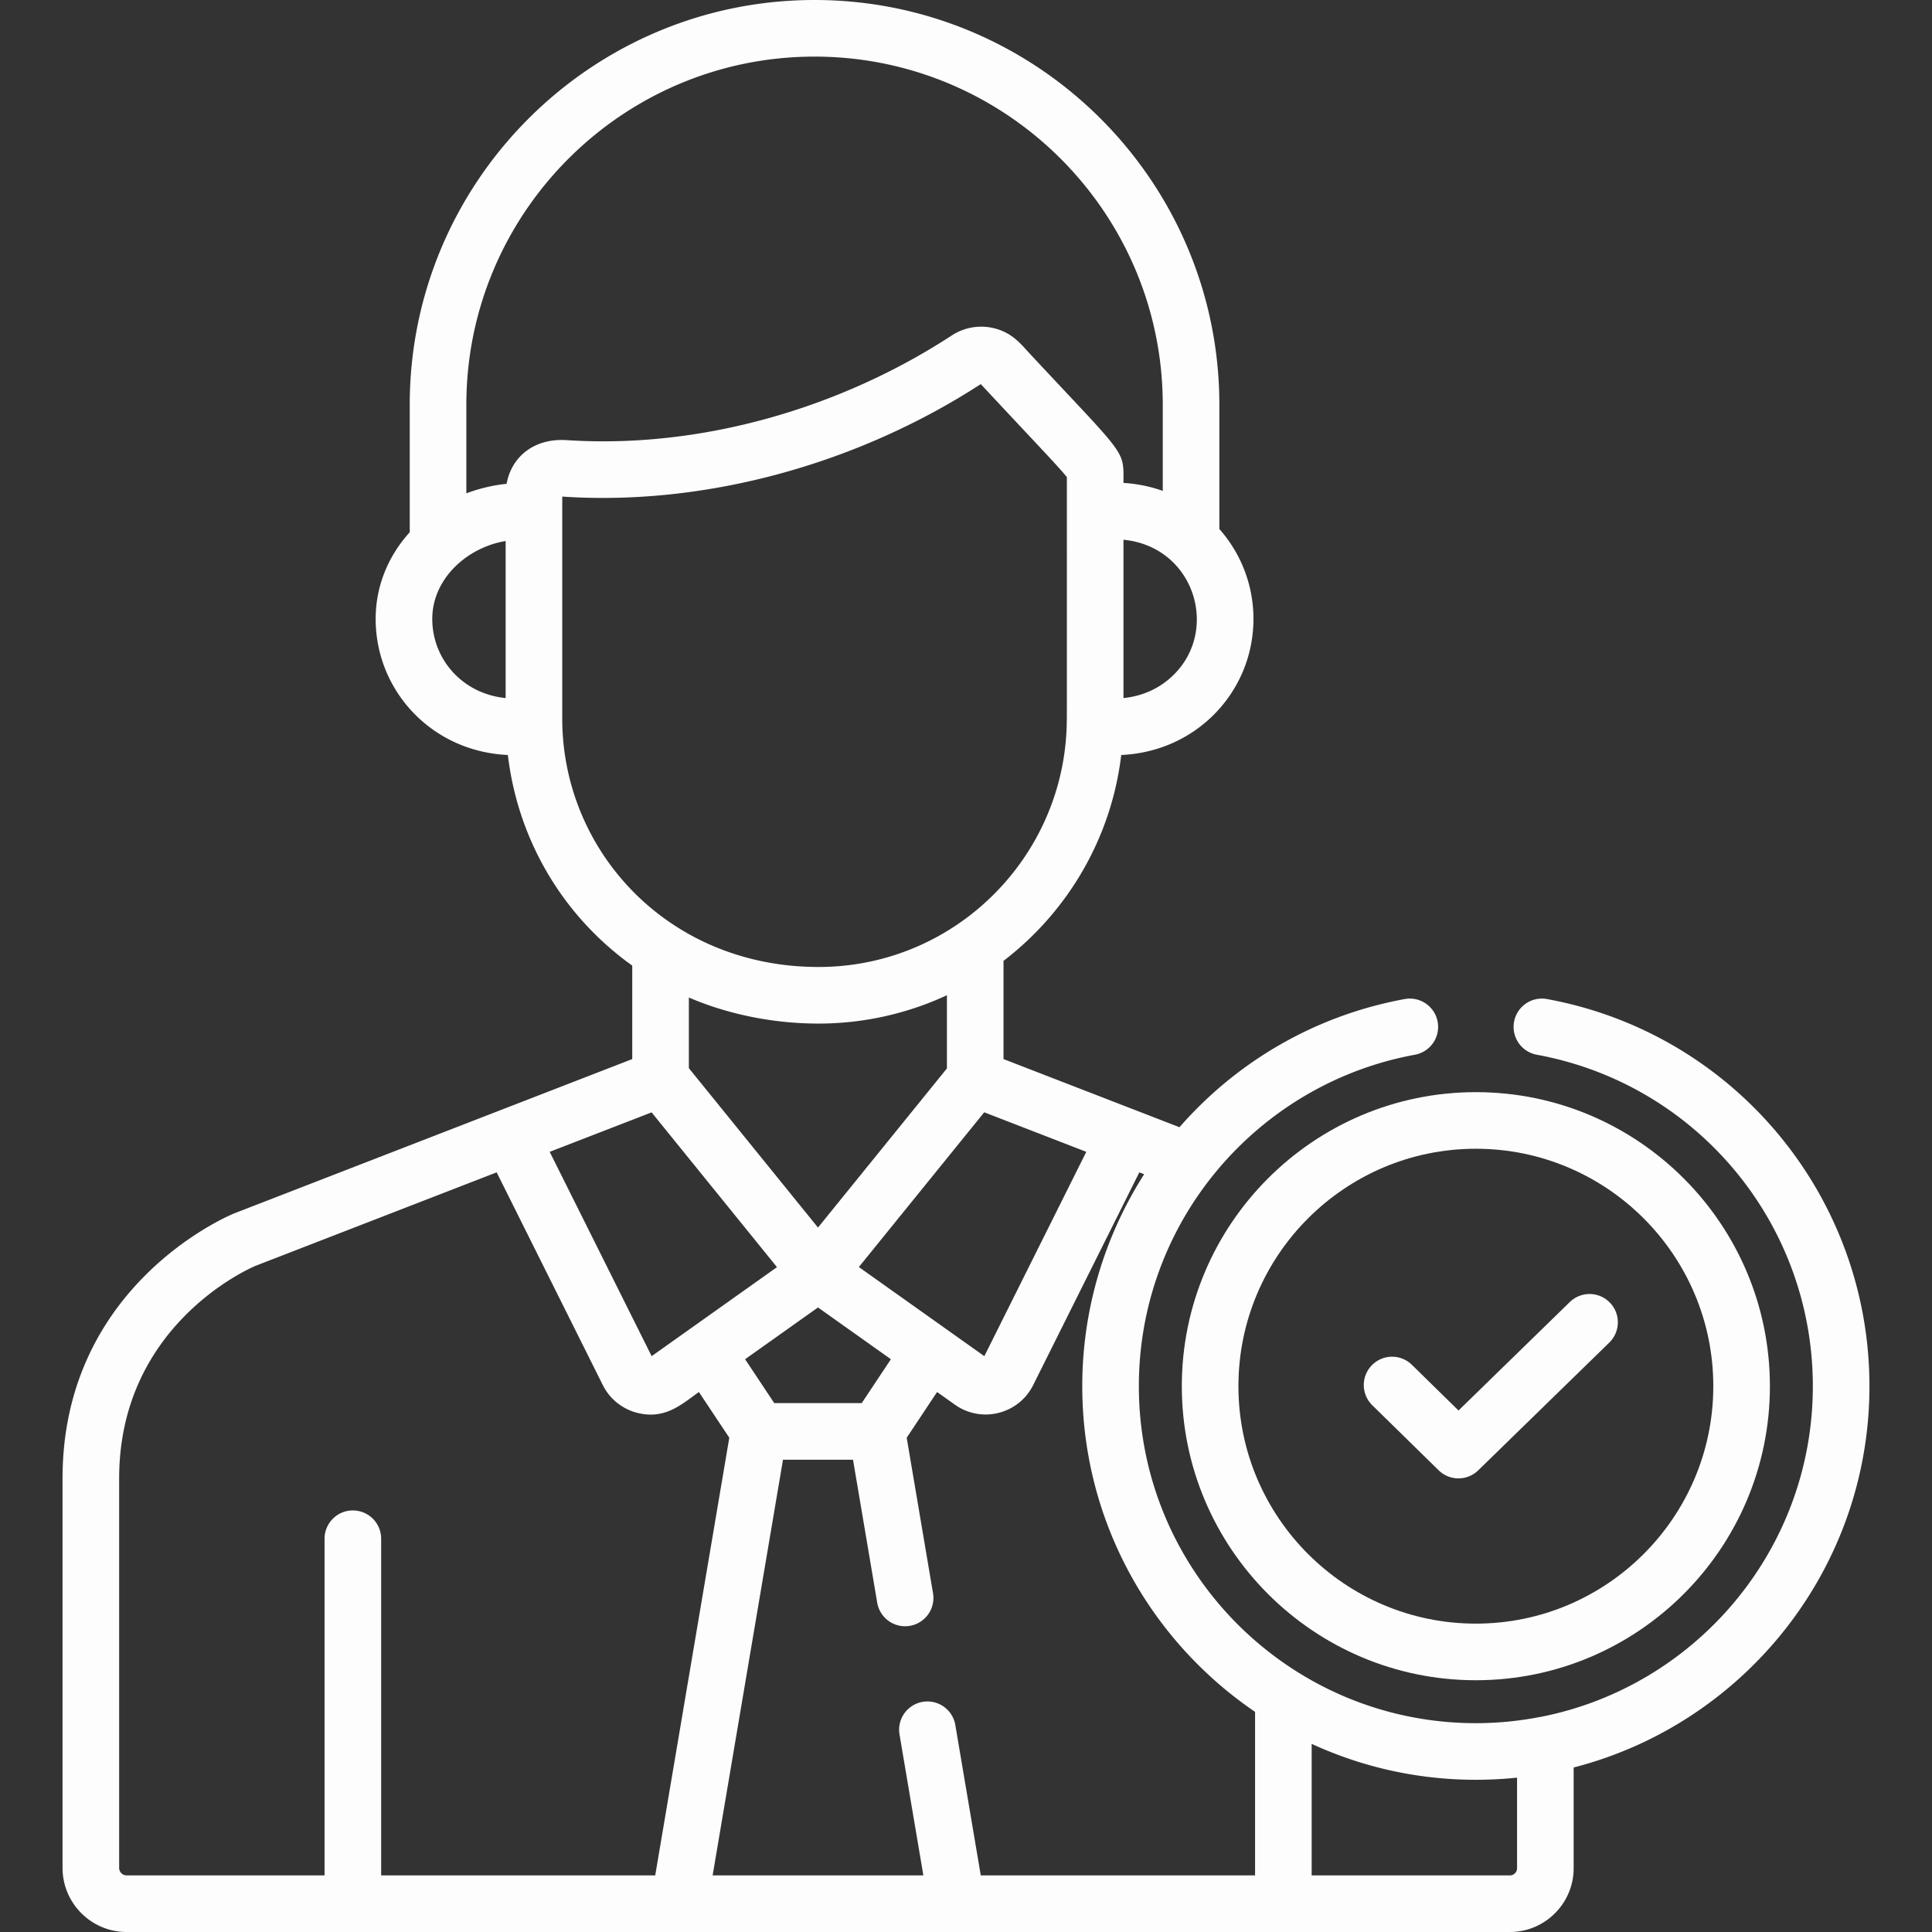 <svg xmlns="http://www.w3.org/2000/svg" xmlns:xlink="http://www.w3.org/1999/xlink" width="512" height="512" x="0" y="0" viewBox="0 0 512 512" style="enable-background:new 0 0 512 512" xml:space="preserve" class=""><rect x="0" y="0" width="512" height="512" fill="#333333" stroke="none"/><g><path d="M409.971 264.76a7.498 7.498 0 0 0-8.729 6.024 7.5 7.5 0 0 0 6.024 8.729c42.391 7.773 73.157 44.715 73.157 87.84 0 43.348-31.046 79.576-72.068 87.63-.081.013-.163.018-.244.033a89.736 89.736 0 0 1-16.994 1.643c-49.244 0-89.307-40.063-89.307-89.306 0-43.687 31.464-80.196 73.158-87.84a7.5 7.5 0 0 0 6.024-8.729c-.747-4.075-4.661-6.774-8.729-6.024-23.905 4.383-44.629 16.722-59.689 33.966l-46.633-18.06v-26.028c16.899-12.937 28.552-32.38 31.197-54.557 20.085-.891 35.04-16.961 35.04-36.067a35.858 35.858 0 0 0-9.035-23.815v-32.917C323.145 48.126 275.019 0 215.865 0S108.584 48.126 108.584 107.281v33.769c-5.848 6.463-9.031 14.47-9.031 22.963 0 19.085 14.924 35.174 35.035 36.066 2.635 22.317 14.414 42.568 32.965 55.815v24.771l-105.394 40.86a8.255 8.255 0 0 0-.141.056c-1.855.763-45.443 19.268-45.443 70.214V495.01c0 9.368 7.621 16.99 16.99 16.99h366.562c9.323 0 16.908-7.584 16.908-16.908v-26.69c45.018-11.554 78.389-52.476 78.389-101.047 0-50.369-35.939-93.516-85.453-102.595zm-122.092 40.487-27.019 54.149c-.366-.26-7.145-5.076-33.253-23.618l33.222-41.008 27.05 10.477zm-51.783 54.962-7.725 11.627h-23.187l-7.724-11.627 19.318-13.72 19.318 13.72zm-53.541-77.134v-18.72c10.135 4.36 22.157 6.905 34.373 6.905 11.771 0 23.427-2.578 34.014-7.518v19.404l-34.165 42.172-34.222-42.243zm127.368-103.216c-3.41 2.933-7.606 4.68-12.191 5.135v-41.956c19.21 1.86 25.916 25.017 12.191 36.821zm-175.922 5.135c-11.532-1.142-19.446-10.377-19.446-20.98 0-10.631 9.23-18.96 19.446-20.635v41.615zm.245-56.772c-3.495.319-7.65 1.351-10.661 2.524v-23.465c0-50.883 41.396-92.28 92.279-92.28 50.882 0 92.28 41.396 92.28 92.28v22.807a37.658 37.658 0 0 0-10.412-2.104c0-9.014 1.096-6.449-25.037-34.485-2.089-2.242-4.54-5.531-9.724-6.62a14.26 14.26 0 0 0-10.76 2.032c-29.473 19.253-66.459 30.061-101.985 27.733-8.682-.573-14.642 4.364-15.98 11.578zm14.756 62.235v-58.856c38.166 2.556 78.434-8.742 110.917-29.81 13.554 14.563 20.845 22.121 22.813 24.656 0 74.817.017 61.504-.042 65.655-.875 35.358-29.861 64.157-65.762 64.157-39.94.001-67.926-30.793-67.926-65.802zm23.679 104.332 33.229 41.016-33.217 23.593-27.019-54.149 27.007-10.46zM101.01 497v-89.216c0-4.142-3.357-7.5-7.5-7.5s-7.5 3.358-7.5 7.5V497H33.565a1.992 1.992 0 0 1-1.989-1.989V391.797c0-40.352 34.082-55.462 36.1-56.32l63.946-24.791 28.13 56.376.001.001a14.058 14.058 0 0 0 9.18 7.37c7.31 1.828 11.663-2.248 16.289-5.533l8.049 12.114L173.64 497h-72.63zm231.595-.001h-72.69l-6.732-39.777a7.5 7.5 0 1 0-14.789 2.503l6.309 37.274h-55.848l18.646-110.163h18.557l6.412 37.886a7.497 7.497 0 0 0 8.647 6.144 7.5 7.5 0 0 0 6.143-8.646l-6.974-41.206 8.049-12.114 4.722 3.354c7.045 5.005 16.891 2.532 20.745-5.19h.001l28.128-56.373 1.28.495a104.295 104.295 0 0 0-16.4 56.17c0 35.845 18.177 67.523 45.795 86.306v43.337zm69.431-1.906a1.909 1.909 0 0 1-1.907 1.907h-52.523v-34.859c13.251 6.107 27.99 9.522 43.513 9.522 3.687 0 7.328-.195 10.918-.57v24z" fill="#fdfdfe" opacity="1" data-original="#000000" class=""></path><path d="M426.617 345.192a7.501 7.501 0 0 0-10.607-.136l-29.487 28.742-12.353-12.108a7.5 7.5 0 0 0-10.501 10.714l17.589 17.237a7.479 7.479 0 0 0 5.25 2.144 7.477 7.477 0 0 0 5.235-2.129l34.737-33.858a7.5 7.5 0 0 0 .137-10.606z" fill="#fdfdfe" opacity="1" data-original="#000000" class=""></path><path d="M391.118 289.43c-42.968 0-77.925 34.957-77.925 77.925s34.957 77.925 77.925 77.925 77.925-34.957 77.925-77.925c0-42.968-34.957-77.925-77.925-77.925zm0 140.848c-34.696 0-62.924-28.228-62.924-62.924s28.227-62.924 62.924-62.924c34.696 0 62.924 28.228 62.924 62.924s-28.228 62.924-62.924 62.924z" fill="#fdfdfe" opacity="1" data-original="#000000" class=""></path></g></svg>